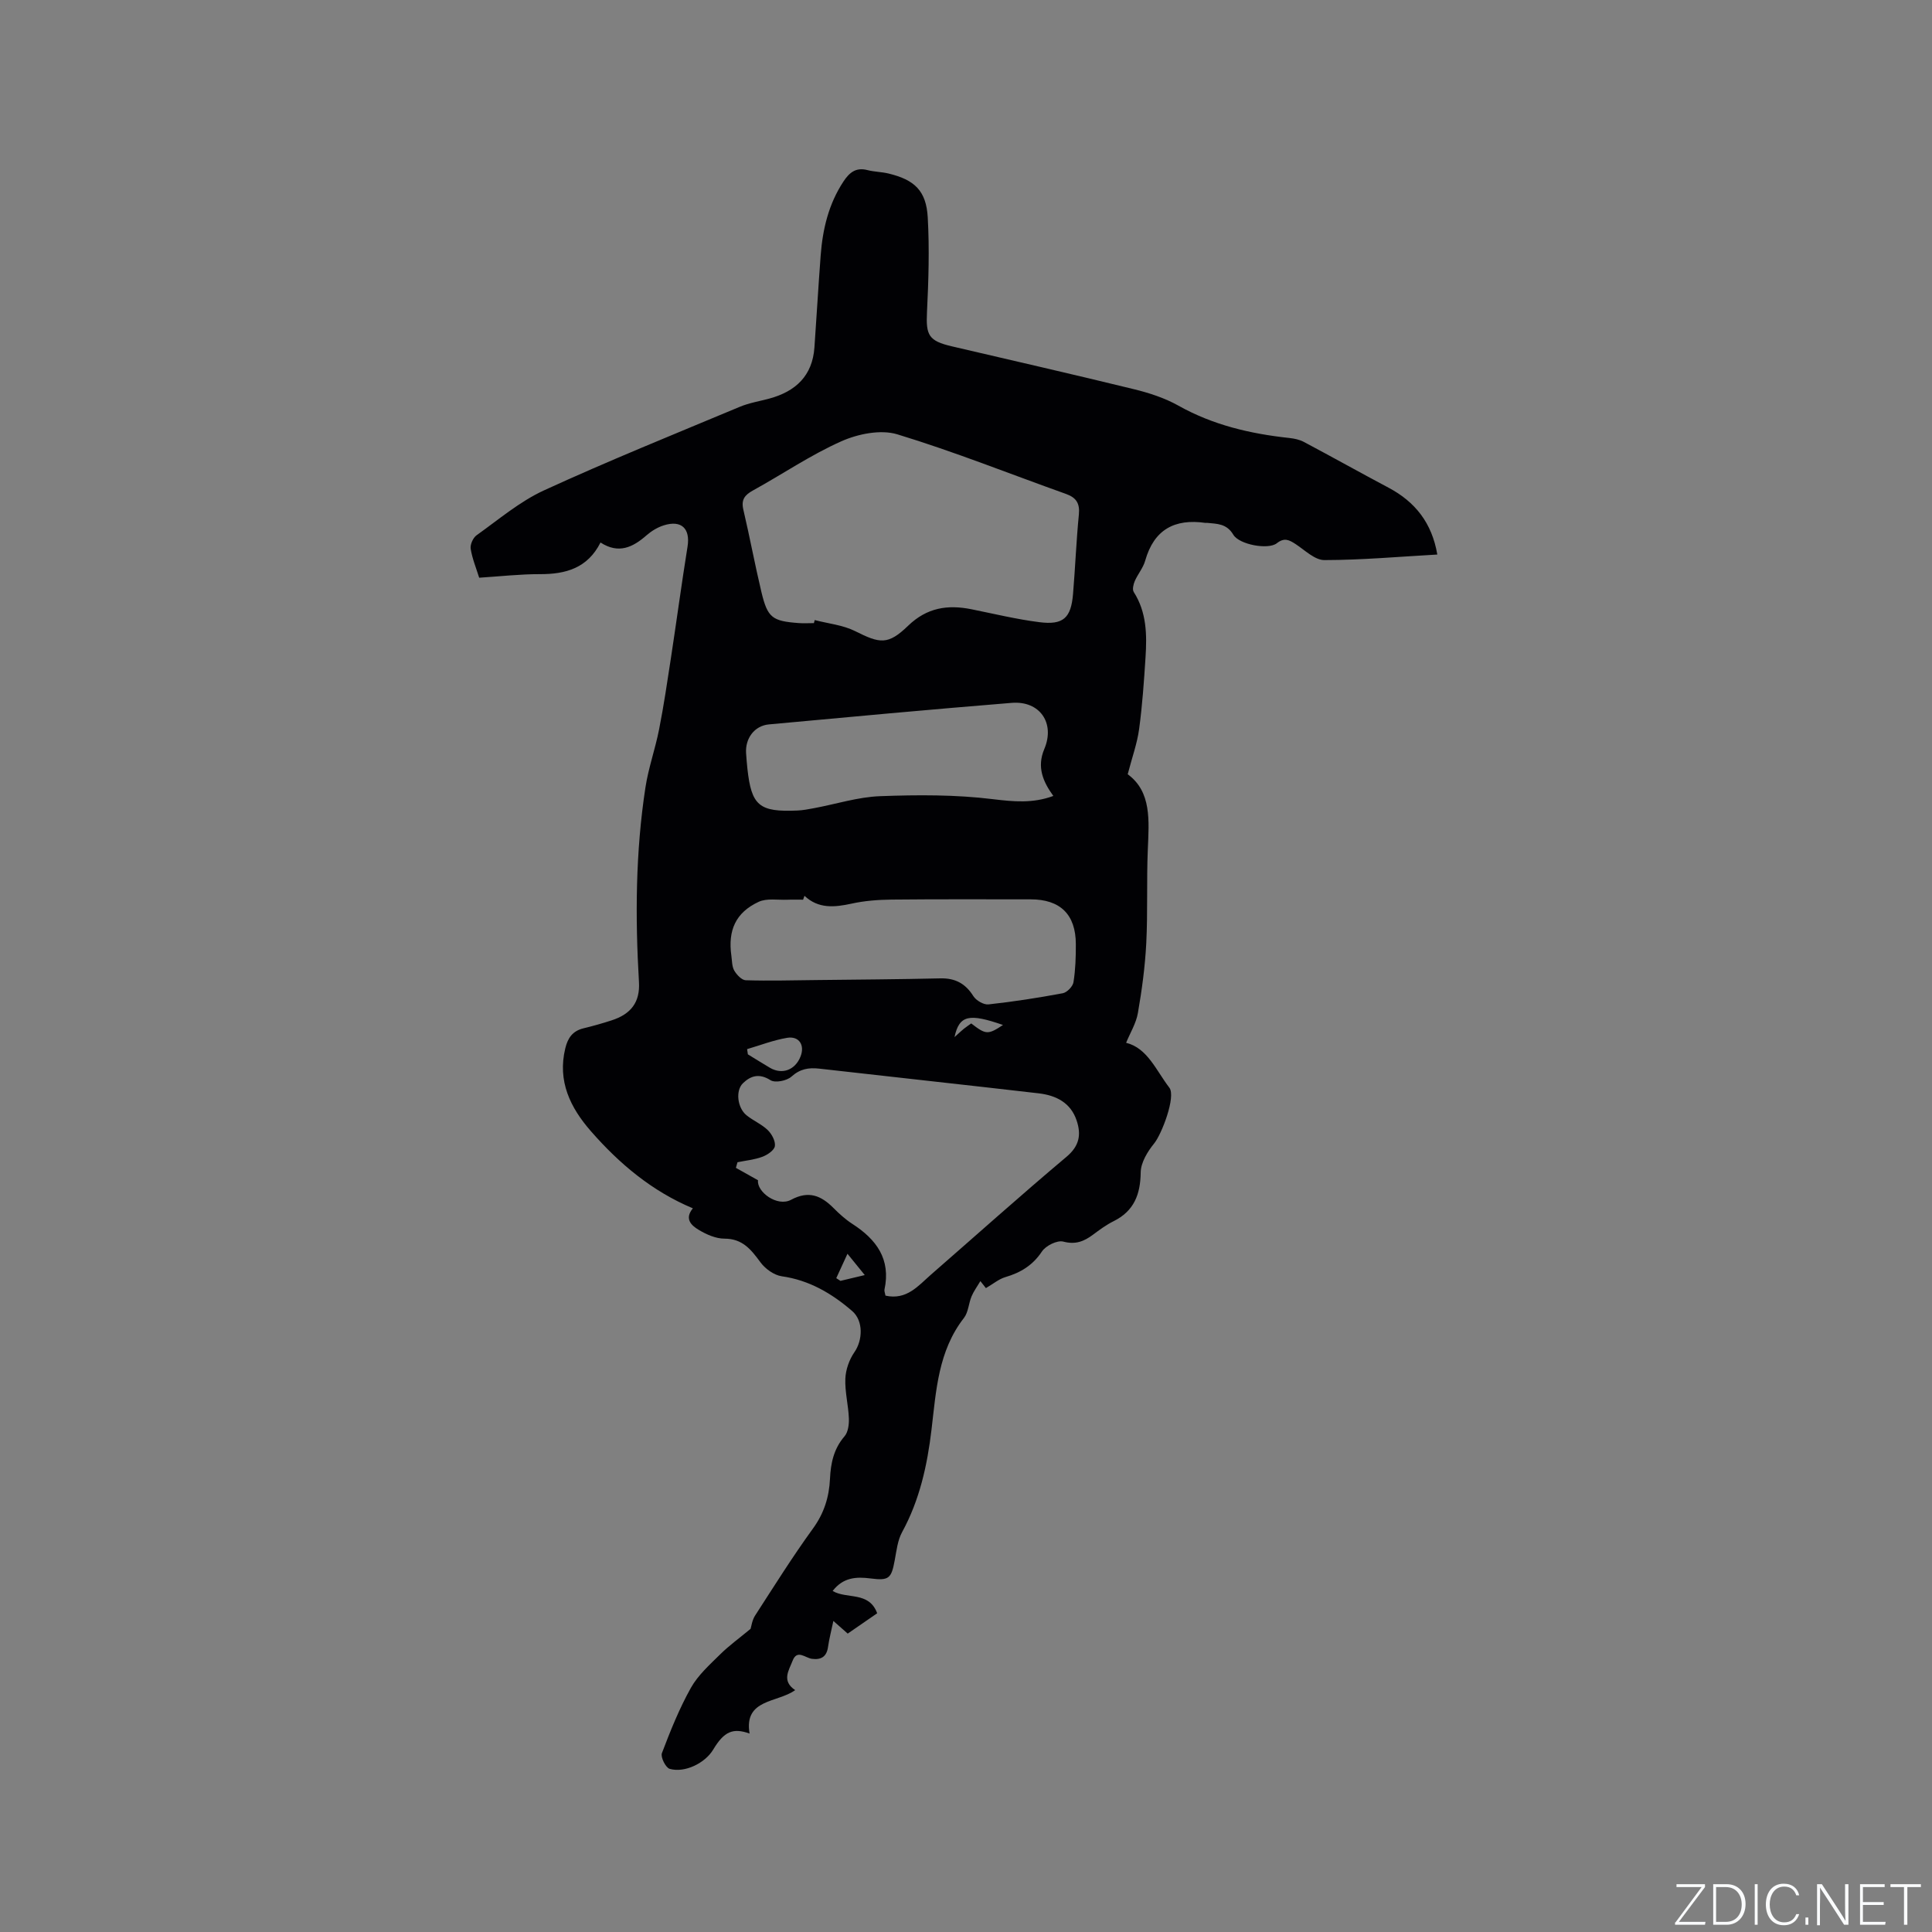 <svg enable-background="new 0 0 400 400" viewBox="0 0 400 400" xmlns="http://www.w3.org/2000/svg"><rect x="0" y="0" width="400" height="400" fill="#808080" stroke="none"/><g fill="#fafbfc"><path d="m346.9 398 5.4-7.3h-5.2v-.6h5.9v.6l-5.4 7.2h5.5l-.1.6h-6.2v-.5z"/><path d="m354.7 390.1h2.8c2.3 0 3.9 1.6 3.9 4.1s-1.6 4.3-3.9 4.3h-2.8zm.6 7.8h2c2.2 0 3.3-1.6 3.3-3.6 0-1.8-1-3.6-3.3-3.6h-2z"/><path d="m363.9 390.1v8.4h-.6v-8.4z"/><path d="m372.5 396.3c-.4 1.3-1.4 2.3-3.2 2.3-2.4 0-3.7-1.9-3.7-4.3 0-2.3 1.2-4.3 3.7-4.3 1.8 0 2.9 1 3.2 2.4h-.6c-.4-1.1-1.1-1.8-2.5-1.8-2.1 0-3 1.9-3 3.7s.9 3.7 3 3.7c1.4 0 2.1-.7 2.5-1.7z"/><path d="m373.8 398.5v-1.5h.6v1.5z"/><path d="m376.2 398.5v-8.4h1c1.3 2 4.4 6.7 4.9 7.6-.1-1.2-.1-2.4-.1-3.8v-3.8h.7v8.4h-.9c-1.2-1.9-4.4-6.8-5-7.7.1 1.1 0 2.3 0 3.9v3.9h-.6z"/><path d="m390 394.4h-4.3v3.5h4.7l-.1.6h-5.2v-8.4h5.1v.6h-4.5v3.1h4.3z"/><path d="m394.2 390.7h-2.8v-.6h6.3v.6h-2.8v7.8h-.7z"/></g><path d="m155.4 337.23c.16-.5.31-1.79.95-2.77 3.91-6.05 7.74-12.17 11.97-18 2.3-3.17 3.34-6.51 3.52-10.29.15-3.22.77-6.21 3.01-8.8.75-.87.95-2.47.9-3.72-.11-2.75-.84-5.49-.73-8.22.08-1.87.81-3.94 1.88-5.48 1.71-2.45 1.9-6.47-.46-8.51-4.21-3.63-8.86-6.39-14.58-7.2-1.61-.23-3.43-1.55-4.42-2.9-1.94-2.63-3.7-4.89-7.44-4.89-1.79 0-3.74-.86-5.32-1.81-1.47-.88-3.07-2.24-1.23-4.47-8.46-3.54-15.22-9.23-21.11-15.97-4.26-4.87-6.96-10.35-5.3-17.17.53-2.18 1.54-3.59 3.77-4.13 1.95-.47 3.89-1.02 5.8-1.64 4.04-1.3 5.93-3.78 5.68-7.94-.79-13.47-.71-26.92 1.34-40.28.62-4.06 2.04-7.99 2.83-12.04.96-4.85 1.68-9.75 2.43-14.64 1.18-7.73 2.22-15.48 3.46-23.21.59-3.71-1.26-5.54-4.93-4.38-1.27.4-2.53 1.16-3.54 2.04-2.85 2.51-5.8 3.94-9.55 1.51-2.67 5.3-7.19 6.57-12.53 6.55-4.11-.01-8.22.46-12.59.74-.61-1.96-1.43-3.93-1.76-5.98-.14-.87.48-2.28 1.21-2.8 4.56-3.25 8.94-6.99 13.96-9.3 13.36-6.13 27-11.64 40.56-17.31 1.94-.81 4.07-1.15 6.11-1.7 5.44-1.48 8.92-4.71 9.33-10.6.45-6.34.81-12.69 1.29-19.02.41-5.45 1.64-10.65 4.71-15.31 1.22-1.85 2.57-2.99 4.95-2.38 1.42.37 2.94.37 4.37.71 5.4 1.3 7.83 3.56 8.14 9.1.37 6.53.16 13.11-.16 19.65-.23 4.75.36 5.91 5.13 7.03 12.58 2.94 25.17 5.81 37.72 8.88 3.16.77 6.38 1.82 9.2 3.4 7.18 4.03 14.91 5.83 22.97 6.7 1.03.11 2.12.34 3.02.82 5.86 3.11 11.66 6.36 17.52 9.47 5.5 2.92 8.98 7.27 10.1 13.84-7.85.44-15.61 1.14-23.38 1.15-2 0-4.04-2.06-5.97-3.32-1.34-.87-2.33-1.39-3.89-.16-1.76 1.38-7.77.29-9-1.78-1.38-2.32-3.37-2.24-5.44-2.45-.1-.01-.21.02-.32.01-6.37-.92-10.66 1.37-12.48 7.82-.42 1.49-1.53 2.78-2.16 4.23-.29.68-.54 1.75-.21 2.26 2.68 4.19 2.74 8.83 2.44 13.51-.32 4.97-.66 9.95-1.33 14.88-.4 2.96-1.45 5.83-2.36 9.34 4.97 3.64 4.41 9.61 4.16 15.61-.27 6.46.01 12.94-.32 19.4-.25 4.83-.9 9.65-1.73 14.42-.37 2.14-1.61 4.13-2.44 6.17 4.42 1.08 6.22 5.74 8.95 9.29 1.41 1.83-1.58 9.63-3.14 11.54-1.37 1.68-2.76 3.96-2.79 5.99-.06 4.59-1.38 8.02-5.64 10.13-1.51.75-2.89 1.78-4.25 2.79-1.86 1.38-3.6 2.09-6.14 1.42-1.25-.33-3.62.84-4.42 2.05-1.9 2.86-4.4 4.37-7.56 5.3-1.34.39-2.51 1.39-4.04 2.28-.07-.09-.43-.55-1.14-1.45-.68 1.15-1.39 2.1-1.83 3.16-.61 1.46-.66 3.28-1.57 4.46-5.34 6.84-5.76 15.05-6.72 23.12-.88 7.41-2.46 14.59-6.09 21.23-.93 1.7-1.15 3.82-1.52 5.79-.7 3.78-1.16 4.3-5.02 3.8-3.01-.39-5.68-.2-7.84 2.59 2.92 1.75 7.53.01 9.22 4.62-2.03 1.4-4.01 2.76-6.1 4.21-.92-.82-1.77-1.56-2.97-2.62-.42 2.02-.87 3.7-1.11 5.41-.29 2.04-1.48 2.68-3.34 2.43-1.39-.19-3.07-2.03-4 .42-.75 1.96-2.33 4.14.54 6.06-3.63 2.65-10.66 1.76-9.44 8.99-3.43-1.21-5.26-.47-7.54 3.34-1.67 2.78-5.88 4.87-9 3.97-.83-.24-1.92-2.43-1.61-3.25 1.75-4.61 3.6-9.23 6-13.52 1.47-2.62 3.87-4.77 6.05-6.92 1.84-1.82 3.98-3.36 6.31-5.3zm13.11-208.22c.06-.21.11-.42.17-.63 2.81.73 5.83 1.02 8.37 2.29 5.13 2.57 6.78 2.93 10.97-1.12 3.9-3.76 8.18-4.4 13.11-3.41 4.67.94 9.31 2.07 14.02 2.67 4.99.64 6.59-.84 7.01-5.82.46-5.49.67-11 1.21-16.48.22-2.29-.54-3.48-2.65-4.24-11.64-4.15-23.14-8.76-34.95-12.35-3.44-1.04-8.12-.09-11.57 1.44-6.35 2.82-12.18 6.81-18.3 10.18-1.72.95-2.48 1.91-2 3.97 1.33 5.66 2.39 11.39 3.74 17.05 1.28 5.34 2.23 6.03 7.71 6.44 1.05.08 2.11.01 3.16.01zm14.82 139.24c4.4.97 6.77-2.04 9.43-4.36 9.34-8.14 18.56-16.41 28.04-24.38 2.71-2.27 3.08-4.63 2.1-7.54-1.23-3.68-4.27-5.18-7.8-5.6-15.15-1.76-30.32-3.39-45.48-5.12-2.21-.25-3.98.05-5.77 1.66-.96.86-3.37 1.34-4.33.73-2.33-1.48-4.11-.91-5.7.63s-1.14 5.1.72 6.62c1.39 1.13 3.14 1.85 4.41 3.08.84.81 1.63 2.28 1.48 3.32-.13.87-1.55 1.82-2.59 2.21-1.63.61-3.42.77-5.15 1.13-.11.39-.22.77-.33 1.16 1.45.81 2.9 1.63 4.58 2.57-.31 2.36 3.95 5.59 6.85 4.04 3.63-1.95 6.2-.88 8.77 1.7 1.19 1.2 2.47 2.36 3.89 3.28 5 3.22 8.03 7.31 6.67 13.62-.06.29.09.62.21 1.25zm-16.77-82.78c-.1.27-.19.54-.29.8-1.08 0-2.16-.04-3.24.01-2.01.08-4.28-.35-5.97.44-4.74 2.21-6.38 5.89-5.64 11.14.15 1.05.11 2.23.6 3.09.5.86 1.54 1.97 2.37 2 4.86.15 9.74.01 14.61-.04 8.56-.1 17.13-.15 25.69-.35 3.07-.07 5.19 1.06 6.83 3.67.57.91 2.14 1.83 3.14 1.72 5.15-.56 10.28-1.36 15.37-2.31.89-.17 2.08-1.4 2.22-2.28.42-2.6.5-5.26.49-7.9-.02-6.14-3.23-9.26-9.36-9.26-9.59 0-19.18-.05-28.77.05-2.78.03-5.61.24-8.31.84-3.55.77-6.85 1.09-9.74-1.62zm51.52-20.68c-2.14-2.95-3.45-5.98-1.87-9.71 2.28-5.38-.93-10.03-6.75-9.56-16.77 1.36-33.52 2.91-50.27 4.46-3 .28-4.93 2.9-4.72 5.98.07 1.06.16 2.11.27 3.17.84 7.69 2.43 9.03 10.37 8.68 1.15-.05 2.31-.28 3.45-.49 4.55-.85 9.08-2.31 13.65-2.48 7.78-.29 15.66-.33 23.36.62 4.31.52 8.27.9 12.51-.67zm-63.4 52.42c.05.36.1.72.16 1.08 1.53.93 3.04 1.89 4.58 2.79 2.52 1.47 5.22.46 6.32-2.34.93-2.34-.28-4.28-2.77-3.87-2.82.47-5.53 1.53-8.29 2.34zm42.94-2.49c1.03-.92 1.46-1.34 1.92-1.71.52-.41 1.07-.78 1.54-1.12 3.05 2.36 3.47 2.37 6.58.32-6.98-2.42-9.05-2.08-10.04 2.51zm-22.16 44.86c-1.01 2.2-1.67 3.63-2.32 5.05.29.19.58.37.87.56 1.55-.37 3.1-.74 5.03-1.2-1.19-1.46-1.97-2.42-3.58-4.41z" fill="#010104"/></svg>